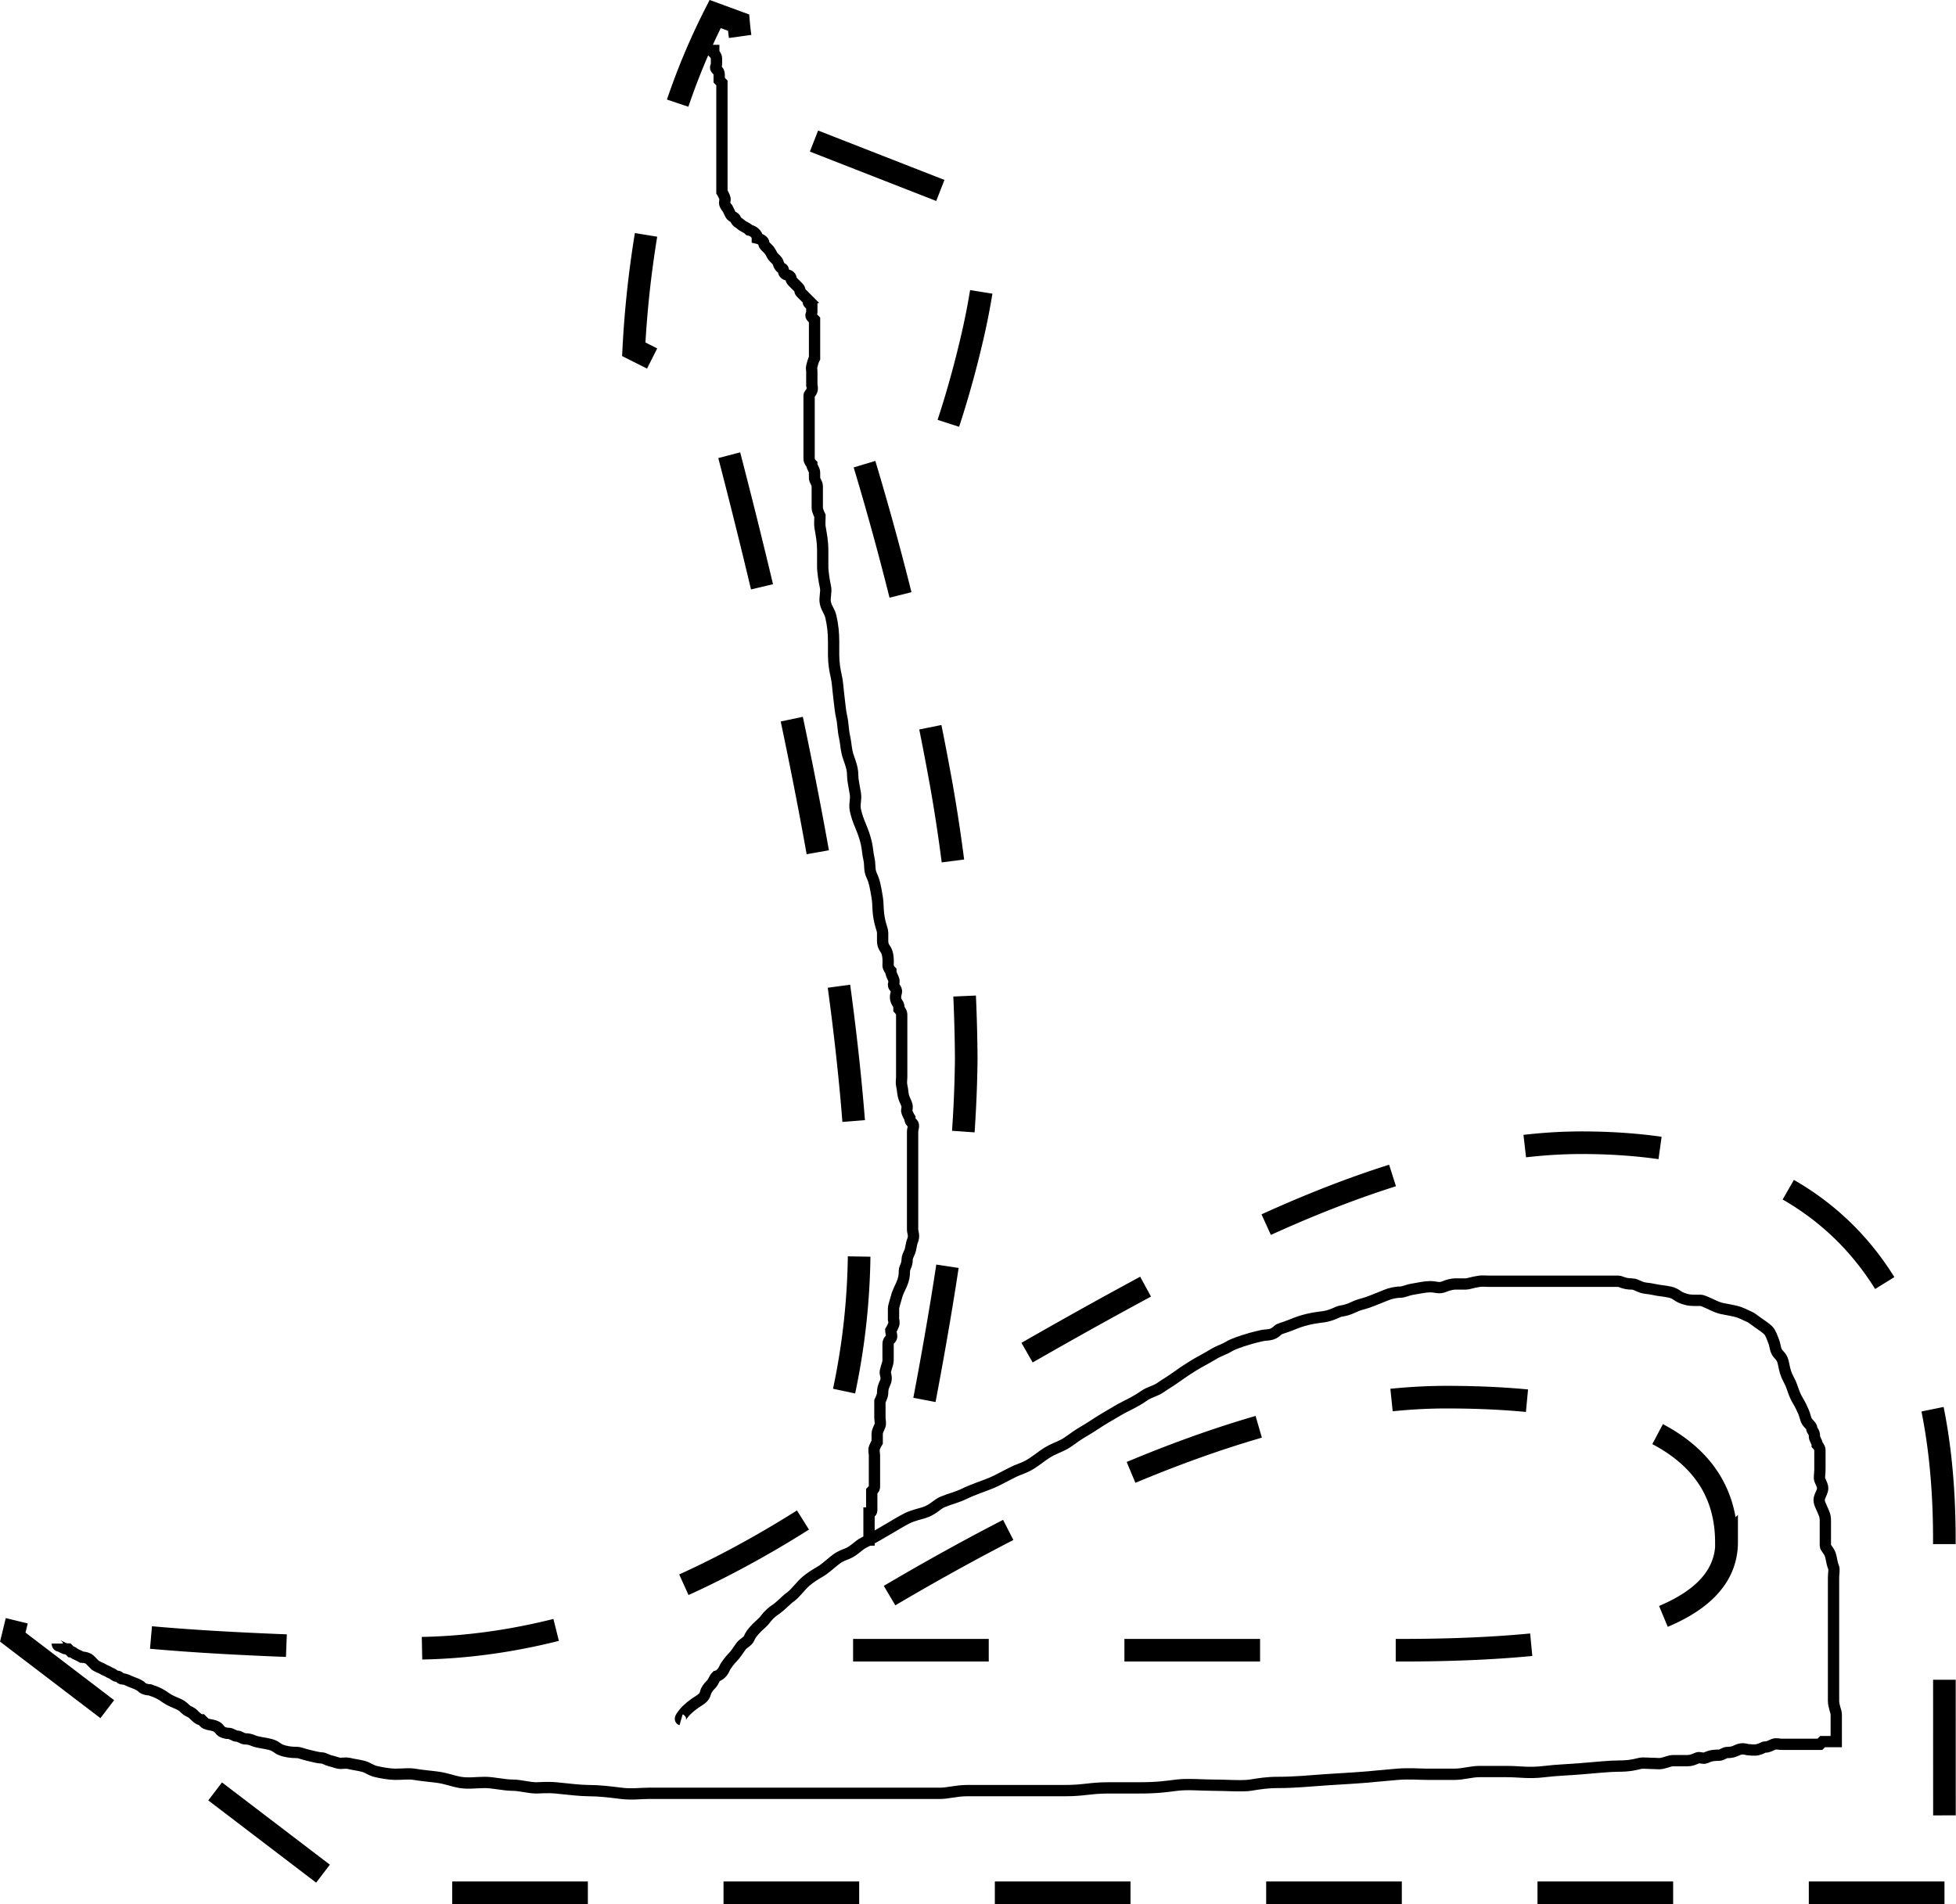 <svg width="173.02" height="168.46" xmlns="http://www.w3.org/2000/svg">
 <g>
  <title>Layer 1</title>
  <g id="Layer_2" data-name="Layer 2">
   <g id="Layer_1-2" data-name="Layer 1">
    <path class="cls-1" d="m172,167.46l-141.21,0l-29.66,-22.62l0.36,-1.48q4.27,0.75 9,1.24c3.17,0.33 6.3,0.57 9.4,0.74s6.08,0.29 9,0.37s5.51,0.12 7.87,0.12q16.48,-0.12 34.3,-11.37a61.36,61.36 0 0 0 4.94,-23.73q0,-27.92 -13.06,-76.37l-6.88,-3.46a91.41,91.41 0 0 1 2.07,-15.2a59.6,59.6 0 0 1 5.13,-14.46l2.07,0.76q0.73,8.16 6.11,10.26l16.11,6.3a61.79,61.79 0 0 1 -1.65,11.72a87.7,87.7 0 0 1 -3.6,11.62l-6.1,-1.73a256.72,256.72 0 0 1 7.08,29.35a144.94,144.94 0 0 1 2.19,24.16a110.55,110.55 0 0 1 -1,13.66q-1,7.72 -2.93,17.73q10.74,-6.3 17.52,-10t9.94,-5.31q17.82,-8.66 30.89,-8.66q32.1,0 32.1,35.1l0.01,31.26zm-19.29,-31q0,-12.85 -24.78,-12.85q-21.6,0 -55.9,21.62l0,0.77l51.88,0q28.82,0 28.82,-9.56l-0.02,0.02z" fill="none" stroke="#000" stroke-miterlimit="10" stroke-width="2px" stroke-dasharray="12" id="svg_1"/>
   </g>
  </g>
  <path d="m60.245,152.157c0,0 -0.127,-0.036 0,-0.241c0.283,-0.458 0.652,-0.806 1.205,-1.205c0.437,-0.315 0.84,-0.439 0.964,-0.964c0.055,-0.235 0.241,-0.482 0.482,-0.723c0.241,-0.241 0.241,-0.482 0.482,-0.723c0,0 0.462,-0.093 0.723,-0.723c0.092,-0.223 0.482,-0.723 0.723,-0.964c0.241,-0.241 0.408,-0.527 0.723,-0.964c0.199,-0.276 0.592,-0.408 0.723,-0.723c0.092,-0.223 0.241,-0.482 0.723,-0.964c0.241,-0.241 0.524,-0.446 0.723,-0.723c0.315,-0.437 0.723,-0.723 0.723,-0.723c0.723,-0.482 1.009,-0.89 1.446,-1.205c0.553,-0.399 0.919,-1.014 1.446,-1.446c0.672,-0.551 1.169,-0.765 1.446,-0.964c0.437,-0.315 0.928,-0.765 1.205,-0.964c0.437,-0.315 0.741,-0.39 0.964,-0.482c0.63,-0.261 0.964,-0.723 1.446,-0.964c0.964,-0.482 1.417,-0.769 2.169,-1.205c0.466,-0.27 1.205,-0.723 1.687,-0.964c0.482,-0.241 1.215,-0.412 1.446,-0.482c0.832,-0.252 1.189,-0.758 1.687,-0.964c0.704,-0.292 1.243,-0.388 1.928,-0.723c0.78,-0.382 1.706,-0.672 2.41,-0.964c0.498,-0.206 1.147,-0.582 1.928,-0.964c0.685,-0.335 1.054,-0.334 1.928,-0.964c0.553,-0.399 0.964,-0.723 1.446,-0.964c0.482,-0.241 1.009,-0.408 1.446,-0.723c0.553,-0.399 0.98,-0.693 1.446,-0.964c0.751,-0.436 1.176,-0.769 1.928,-1.205c0.932,-0.541 1.205,-0.723 1.687,-0.964c0.482,-0.241 1.134,-0.565 1.687,-0.964c0.437,-0.315 1.009,-0.408 1.446,-0.723c0.276,-0.199 0.893,-0.565 1.446,-0.964c0.437,-0.315 0.866,-0.606 1.446,-0.964c0.648,-0.401 1.107,-0.606 1.687,-0.964c0.648,-0.401 0.987,-0.44 1.446,-0.723c0.41,-0.253 1.096,-0.471 1.928,-0.723c0.231,-0.07 0.729,-0.186 0.964,-0.241c0.524,-0.124 0.935,0.029 1.446,-0.482c0.17,-0.17 0.501,-0.19 1.205,-0.482c0.498,-0.206 0.921,-0.358 1.446,-0.482c0.704,-0.166 1.208,-0.202 1.446,-0.241c0.752,-0.122 1.208,-0.443 1.446,-0.482c0.752,-0.122 1.001,-0.297 1.446,-0.482c0.315,-0.13 0.742,-0.19 1.446,-0.482c0.498,-0.206 0.89,-0.352 1.205,-0.482c0.223,-0.092 0.723,-0.241 1.205,-0.241c0.241,0 0.726,-0.202 0.964,-0.241c0.752,-0.122 1.205,-0.241 1.687,-0.241c0.482,0 0.76,0.184 1.205,0c0.315,-0.13 0.723,-0.241 0.964,-0.241c0.482,0 0.723,0 0.964,0c0.241,0 0.453,-0.119 1.205,-0.241c0.238,-0.039 0.482,0 0.964,0c0.241,0 0.482,0 0.964,0c0.241,0 0.482,0 0.964,0c0.241,0 0.723,0 1.205,0c0.482,0 0.964,0 1.446,0c0.482,0 0.723,0 1.205,0c0.241,0 0.723,0 1.205,0c0.241,0 0.723,0 1.205,0c0.482,0 0.723,0 1.205,0c0.482,0 0.723,0 0.964,0c0.482,0 0.723,0 0.964,0c0.241,0 0.482,0.241 1.205,0.241c0.241,0 0.408,0.111 0.723,0.241c0.445,0.184 0.68,0.117 1.205,0.241c0.469,0.111 0.977,0.13 1.446,0.241c0.524,0.124 0.649,0.352 0.964,0.482c0.668,0.277 0.964,0.241 1.687,0.241c0.241,0 0.5,0.149 0.723,0.241c0.315,0.13 0.68,0.358 1.205,0.482c0.235,0.055 0.736,0.13 1.205,0.241c0.524,0.124 0.89,0.352 1.205,0.482c0.223,0.092 0.446,0.283 0.723,0.482c0.437,0.315 0.723,0.482 0.964,0.723c0.241,0.241 0.352,0.649 0.482,0.964c0.184,0.445 0.101,0.824 0.482,1.205c0.381,0.381 0.371,0.736 0.482,1.205c0.124,0.524 0.241,0.723 0.482,1.205c0.241,0.482 0.322,1.039 0.723,1.687c0.179,0.29 0.39,0.741 0.482,0.964c0.13,0.315 0.149,0.5 0.241,0.723c0.13,0.315 0.482,0.482 0.482,0.723c0,0.241 0.241,0.241 0.241,0.723c0,0.241 0.241,0.482 0.241,0.723c0,0 0.241,0.241 0.241,0.482c0,0.482 0,0.482 0,0.964c0,0 0,0.482 0,0.723c0,0.482 -0.092,0.741 0,0.964c0.13,0.315 0.241,0.482 0.241,0.723c0,0.241 -0.111,0.408 -0.241,0.723c-0.184,0.445 0.057,0.76 0.241,1.205c0.13,0.315 0.241,0.482 0.241,0.964c0,0.241 0,0.723 0,1.205c0,0.241 0,0.482 0,0.964c0,0.241 0.358,0.439 0.482,0.964c0.111,0.469 0.111,0.649 0.241,0.964c0.092,0.223 0,0.482 0,0.964c0,0.241 0,0.482 0,0.723c0,0.482 0,0.723 0,0.964c0,0.482 0,0.723 0,0.964c0,0.241 0,0.482 0,0.964c0,0.241 0,0.723 0,0.964c0,0.241 0,0.723 0,1.205c0,0.482 0,0.964 0,1.446c0,0.241 0,0.723 0,1.205c0,0.482 0,0.723 0,1.205c0,0.241 0,0.482 0,1.205c0,0.482 0.241,0.964 0.241,1.205c0,0.241 0,0.482 0,0.723c0,0.241 0,0.482 0,0.723c0,0 0,0.241 0,0.723c0,0 0,0 0,0.241c0,0 0,0 0,0c-0.241,0 -0.241,0 -0.482,0c0,0 0,0 0,0c0,0 -0.241,0 -0.482,0c0,0 0,0 -0.241,0c0,0 -0.241,0.241 -0.241,0.241c-0.241,0 -0.482,0 -0.723,0c0,0 -0.241,0 -0.482,0c0,0 -0.241,0 -0.482,0c-0.241,0 -0.482,0 -0.482,0c-0.241,0 -0.241,0 -0.723,0c-0.241,0 -0.241,0 -0.482,0c-0.241,0 -0.5,-0.092 -0.723,0c-0.315,0.13 -0.482,0.241 -0.723,0.241c-0.241,0 -0.199,0.117 -0.723,0.241c-0.235,0.055 -0.723,0 -0.723,0c-0.241,0 -0.519,-0.184 -0.964,0c-0.315,0.13 -0.482,0.241 -0.964,0.241c-0.241,0 -0.482,0.241 -0.723,0.241c-0.723,0 -0.89,0.111 -1.205,0.241c-0.223,0.092 -0.5,-0.092 -0.723,0c-0.315,0.13 -0.482,0.241 -0.964,0.241c-0.241,0 -0.482,0 -1.205,0c-0.241,0 -0.439,0.117 -0.964,0.241c-0.235,0.055 -0.482,0 -0.964,0c-0.241,0 -0.729,-0.055 -0.964,0c-0.524,0.124 -0.964,0.241 -1.928,0.241c-0.723,0 -1.913,0.12 -3.374,0.241c-0.961,0.08 -2.146,0.12 -3.133,0.241c-1.435,0.177 -2.169,0 -3.373,0c-0.723,0 -1.446,0 -2.41,0c-0.723,0 -1.446,0.241 -2.169,0.241c-0.723,0 -1.446,0 -2.41,0c-0.723,0 -1.69,-0.08 -2.651,0c-1.461,0.121 -2.17,0.201 -2.651,0.241c-1.461,0.121 -2.413,0.156 -3.614,0.241c-1.7,0.121 -2.892,0.241 -4.337,0.241c-0.964,0 -1.657,0.119 -2.41,0.241c-0.714,0.116 -2.169,0 -3.374,0c-0.964,0 -2.176,-0.118 -3.133,0c-0.986,0.121 -1.687,0.241 -3.374,0.241c-0.723,0 -1.205,0 -2.651,0c-1.687,0 -2.169,0.241 -3.855,0.241c-0.964,0 -1.928,0 -2.651,0c-1.687,0 -2.41,0 -3.855,0c-0.482,0 -0.964,0 -2.169,0c-0.964,0 -1.687,0.241 -2.41,0.241c-0.723,0 -1.205,0 -1.687,0c-0.723,0 -1.446,0 -2.169,0c-0.964,0 -1.687,0 -2.41,0c-0.482,0 -1.446,0 -3.855,0c-0.964,0 -1.928,0 -2.651,0c-1.205,0 -1.928,0 -3.133,0c-0.723,0 -1.687,0 -2.169,0c-0.964,0 -1.687,0 -2.169,0c-0.964,0 -1.446,0 -2.169,0c-0.482,0 -1.205,0 -1.446,0c-0.723,0 -1.205,0 -1.928,0c-0.723,0 -1.453,0.118 -2.41,0c-0.986,-0.121 -1.928,-0.241 -2.892,-0.241c-0.723,0 -1.669,-0.12 -2.892,-0.241c-0.719,-0.071 -1.446,0 -1.687,0c-0.723,0 -1.446,-0.241 -2.169,-0.241c-0.723,0 -1.687,-0.241 -2.41,-0.241c-0.723,0 -1.455,0.116 -2.169,0c-0.752,-0.122 -1.183,-0.361 -2.169,-0.482c-0.717,-0.088 -1.176,-0.119 -1.928,-0.241c-0.476,-0.077 -0.964,0 -1.687,0c-0.482,0 -1.218,-0.13 -1.687,-0.241c-0.524,-0.124 -0.68,-0.358 -1.205,-0.482c-0.469,-0.111 -0.68,-0.117 -1.205,-0.241c-0.235,-0.055 -0.482,0 -0.723,0c-0.241,0 -0.439,-0.117 -0.964,-0.241c-0.235,-0.055 -0.482,-0.241 -0.723,-0.241c-0.241,0 -0.68,-0.117 -1.205,-0.241c-0.469,-0.111 -0.723,-0.241 -0.964,-0.241c-0.482,0 -1.001,-0.057 -1.446,-0.241c-0.315,-0.13 -0.439,-0.358 -0.964,-0.482c-0.469,-0.111 -0.68,-0.117 -1.205,-0.241c-0.235,-0.055 -0.482,-0.241 -0.964,-0.241c-0.241,0 -0.482,-0.241 -0.723,-0.241c-0.241,0 -0.482,-0.241 -0.723,-0.241c-0.241,0 -0.553,-0.071 -0.723,-0.241c-0.17,-0.17 -0.198,-0.358 -0.723,-0.482c-0.235,-0.055 -0.553,-0.071 -0.723,-0.241c-0.17,-0.17 -0.241,-0.241 -0.241,-0.241c-0.241,0 -0.482,-0.241 -0.723,-0.482c-0.241,-0.241 -0.482,-0.241 -0.723,-0.482c-0.241,-0.241 -0.408,-0.352 -0.723,-0.482c-0.223,-0.092 -0.687,-0.283 -0.964,-0.482c-0.437,-0.315 -0.723,-0.482 -1.446,-0.723c0,0 -0.482,0 -0.723,-0.241c-0.241,-0.241 -0.649,-0.352 -0.964,-0.482c-0.223,-0.092 -0.482,-0.241 -0.723,-0.241c-0.241,0 -0.241,-0.241 -0.482,-0.241c-0.241,0 -0.259,-0.149 -0.482,-0.241c-0.315,-0.13 -0.259,-0.149 -0.482,-0.241c-0.315,-0.13 -0.259,-0.149 -0.482,-0.241c-0.315,-0.13 -0.482,-0.241 -0.482,-0.241c-0.241,-0.241 -0.312,-0.312 -0.482,-0.482c-0.17,-0.17 -0.482,-0.241 -0.723,-0.241c0,0 -0.259,-0.149 -0.482,-0.241c-0.315,-0.13 -0.241,-0.241 -0.482,-0.241c0,0 -0.241,-0.241 -0.241,-0.241c-0.241,0 -0.241,0 -0.723,-0.241c0,0 -0.241,0 -0.241,-0.241c0,0 0,0 0,0l0,0" id="svg_2" stroke="#000" fill="none"/>
  <path d="m63.136,3.963c0,0 0,0 0,0c0,0.241 0,0.482 0,0.723c0,0 0.241,0.241 0.241,0.482c0,0 0,0.241 0,0.482c0,0.241 -0.17,0.312 0,0.482c0.17,0.17 0.241,0.241 0.241,0.482c0,0 0,0.241 0,0.482c0,0 0.241,0.241 0.241,0.241c0,0.241 0,0.241 0,0.482c0,0 0,0.241 0,0.482c0,0.241 0,0.482 0,0.723c0,0.241 0,0.482 0,0.723c0,0.241 0,0.482 0,0.723c0,0 0,0 0,0.241c0,0.241 0,0.241 0,0.482c0,0.241 0,0.482 0,0.723c0,0 0,0.241 0,0.482c0,0 0,0.241 0,0.482c0,0.241 0,0.482 0,0.482c0,0.241 0,0.482 0,0.723c0,0 0,0.241 0,0.482c0,0 0,0.241 0,0.241c0,0 0,0.241 0,0.482c0,0.241 0,0.482 0,0.482c0,0.241 0,0.482 0,0.723c0,0 0,0.241 0,0.482c0,0 0.111,0.167 0.241,0.482c0.092,0.223 0,0.241 0,0.482c0,0.241 0.241,0.482 0.241,0.482c0,0 0.149,0.259 0.241,0.482c0.13,0.315 0.39,0.259 0.482,0.482c0.13,0.315 0.312,0.312 0.482,0.482c0.17,0.17 0.482,0.241 0.723,0.482c0,0 0.312,0.071 0.482,0.241c0.17,0.17 0.241,0.241 0.241,0.482c0,0 0.312,0.071 0.482,0.241c0.17,0.17 0,0.241 0.241,0.482c0,0 0,0 0.241,0.241c0.241,0.241 0.312,0.553 0.482,0.723c0.17,0.17 0.241,0.241 0.241,0.241c0.241,0.241 0.167,0.592 0.482,0.723c0.223,0.092 0.071,0.312 0.241,0.482c0.17,0.17 0.312,0.071 0.482,0.241c0.17,0.17 0,0.241 0.241,0.482c0.241,0.241 0.241,0.241 0.482,0.482c0,0 0,0 0,0c0.241,0.241 0.071,0.312 0.241,0.482c0.17,0.17 0.241,0.241 0.482,0.482c0,0 0,0 0.241,0.241c0,0 -0.17,0.071 0,0.241c0.17,0.17 0.241,0.241 0.241,0.241c0,0.241 0,0.241 0,0.482c0,0.241 -0.17,0.312 0,0.482c0.17,0.17 0.241,0.241 0.241,0.241c0,0.241 0,0.482 0,0.482c0,0.241 0,0.241 0,0.482c0,0 0,0.241 0,0.482c0,0 0,0.241 0,0.482c0,0.241 0,0.482 0,0.482c0,0.241 0,0.482 0,0.482c0,0.241 0,0.241 0,0.482c0,0 -0.117,0.198 -0.241,0.723c-0.055,0.235 0,0.241 0,0.482c0,0.241 0,0.482 0,0.723c0,0 0,0.241 0,0.482c0,0 0.092,0.259 0,0.482c-0.13,0.315 -0.241,0.241 -0.241,0.482c0,0.241 0,0.241 0,0.482c0,0.241 0,0.241 0,0.482c0,0.241 0,0.482 0,0.723c0,0 0,0.241 0,0.241c0,0.241 0,0.482 0,0.723c0,0 0,0.241 0,0.482c0,0.241 0,0.241 0,0.482c0,0 0,0.241 0,0.241c0,0.241 0,0.241 0,0.482c0,0.241 0,0.241 0,0.482c0,0 0,0 0,0.241c0,0 0,0.241 0,0.241c0,0.241 0,0.241 0,0.241c0,0.241 0.241,0.482 0.241,0.482c0,0.241 0.241,0.482 0.241,0.723c0,0.241 0,0.482 0,0.482c0,0.241 0.241,0.482 0.241,0.723c0,0 0,0.241 0,0.241c0,0.241 0,0.241 0,0.482c0,0 0,0.241 0,0.482c0,0 0,0.241 0,0.482c0,0 0,0.241 0,0.241c0,0.241 0.241,0.723 0.241,0.723c0,0.241 -0.039,0.726 0,0.964c0.122,0.752 0.241,1.205 0.241,2.169c0,0.482 0,0.723 0,1.446c0,0.241 0.117,1.162 0.241,1.687c0.111,0.469 -0.111,0.977 0,1.446c0.124,0.524 0.358,0.68 0.482,1.205c0.166,0.704 0.241,1.446 0.241,2.169c0,0.482 0,0.964 0,1.205c0,0.723 0.117,1.403 0.241,1.928c0.111,0.469 0.12,0.942 0.241,1.928c0.088,0.717 0.117,1.162 0.241,1.687c0.111,0.469 0.117,1.162 0.241,1.687c0.111,0.469 0.13,0.977 0.241,1.446c0.124,0.524 0.482,1.205 0.482,1.928c0,0.482 0.119,0.935 0.241,1.687c0.077,0.476 -0.111,0.977 0,1.446c0.124,0.524 0.19,0.742 0.482,1.446c0.206,0.498 0.358,0.921 0.482,1.446c0.111,0.469 0.117,0.921 0.241,1.446c0.111,0.469 0,0.964 0.241,1.446c0.241,0.482 0.36,1.176 0.482,1.928c0.116,0.714 0.02,1.231 0.241,2.169c0.124,0.524 0.241,0.723 0.241,0.964c0,0.241 0,0.482 0,0.723c0,0.241 0.042,0.446 0.241,0.723c0.315,0.437 0.241,1.205 0.241,1.446c0,0.241 0.241,0.482 0.241,0.482c0,0.241 0.111,0.408 0.241,0.723c0.092,0.223 0,0.482 0,0.482c0,0.241 0.111,0.167 0.241,0.482c0.092,0.223 -0.184,0.519 0,0.964c0.13,0.315 0.241,0.241 0.241,0.723c0,0 0.241,0.241 0.241,0.482c0,0 0,0.482 0,0.482c0,0.482 0,0.482 0,0.964c0,0.241 0,0.723 0,1.205c0,0.241 0,0.482 0,0.723c0,0.482 0,0.723 0,1.205c0,0.482 0,0.723 0,0.964c0,0.241 -0.055,0.488 0,0.723c0.124,0.524 0.057,0.76 0.241,1.205c0.13,0.315 0.241,0.482 0.241,0.723c0,0.241 -0.092,0.259 0,0.482c0.13,0.315 0.241,0.482 0.241,0.482c0,0.241 0.071,0.312 0.241,0.482c0.17,0.17 0,0.482 0,0.723c0,0 0,0.241 0,0.723c0,0.241 0,0.723 0,0.964c0,0.482 0,0.964 0,1.446c0,0.241 0,0.723 0,0.964c0,0.241 0,0.482 0,0.723c0,0.482 0,1.205 0,1.687c0,0.482 0,0.964 0,1.205c0,0.482 0,0.723 0,0.964c0,0.241 0.184,0.519 0,0.964c-0.13,0.315 -0.149,0.741 -0.241,0.964c-0.13,0.315 -0.241,0.482 -0.241,0.723c0,0.482 -0.241,0.723 -0.241,0.964c0,0.482 -0.057,0.76 -0.241,1.205c-0.13,0.315 -0.358,0.68 -0.482,1.205c-0.055,0.235 -0.241,0.723 -0.241,0.964c0,0.482 0,0.723 0,0.964c0,0 0.092,0.259 0,0.482c-0.13,0.315 -0.241,0.482 -0.241,0.482c0,0.241 0.17,0.553 0,0.723c-0.17,0.17 -0.241,0.241 -0.241,0.482c0,0.241 0,0.482 0,0.723c0,0.241 0,0.482 0,0.723c0,0.241 -0.117,0.439 -0.241,0.964c-0.055,0.235 0.184,0.519 0,0.964c-0.13,0.315 -0.241,0.482 -0.241,0.964c0,0.241 -0.241,0.723 -0.241,0.723c0,0.241 0,0.482 0,0.964c0,0 0,0.482 0,0.482c0,0.241 0.092,0.5 0,0.723c-0.13,0.315 -0.241,0.482 -0.241,0.723c0,0.241 0,0.482 0,0.723c0,0 -0.111,0.167 -0.241,0.482c-0.092,0.223 0,0.482 0,0.723c0,0.241 0,0.482 0,0.723c0,0.241 0,0.482 0,0.482c0,0.241 0,0.482 0,0.482c0,0.241 0,0.482 0,0.482c0,0.241 0,0.241 0,0.482c0,0.241 0,0.241 -0.241,0.482c0,0 0,0.241 0,0.482c0,0 0,0.241 0,0.241c0,0.241 0,0.241 0,0.482c0,0.241 0,0.241 0,0.482c0,0 0,0 0,0c0,0.241 -0.241,0.241 -0.241,0.241c0,0.241 0,0.241 0,0.241c0,0.241 0,0.241 0,0.241c0,0 0,0.241 0,0.241c0,0 0,0.241 0,0.241c0,0 0,0.241 0,0.241c0,0 0,0.241 0,0.241c0,0 0,0 0,0c0,0.241 0,0.241 0,0.241c0,0 0,0.241 0,0.241c0,0 0,0.241 0,0.241c0,0 0,0.241 0,0.241c0,0 0,0.241 0,0.241l0,0l0,0l0,0.241" id="svg_3" stroke="#000" fill="none"/>
 </g>

</svg>